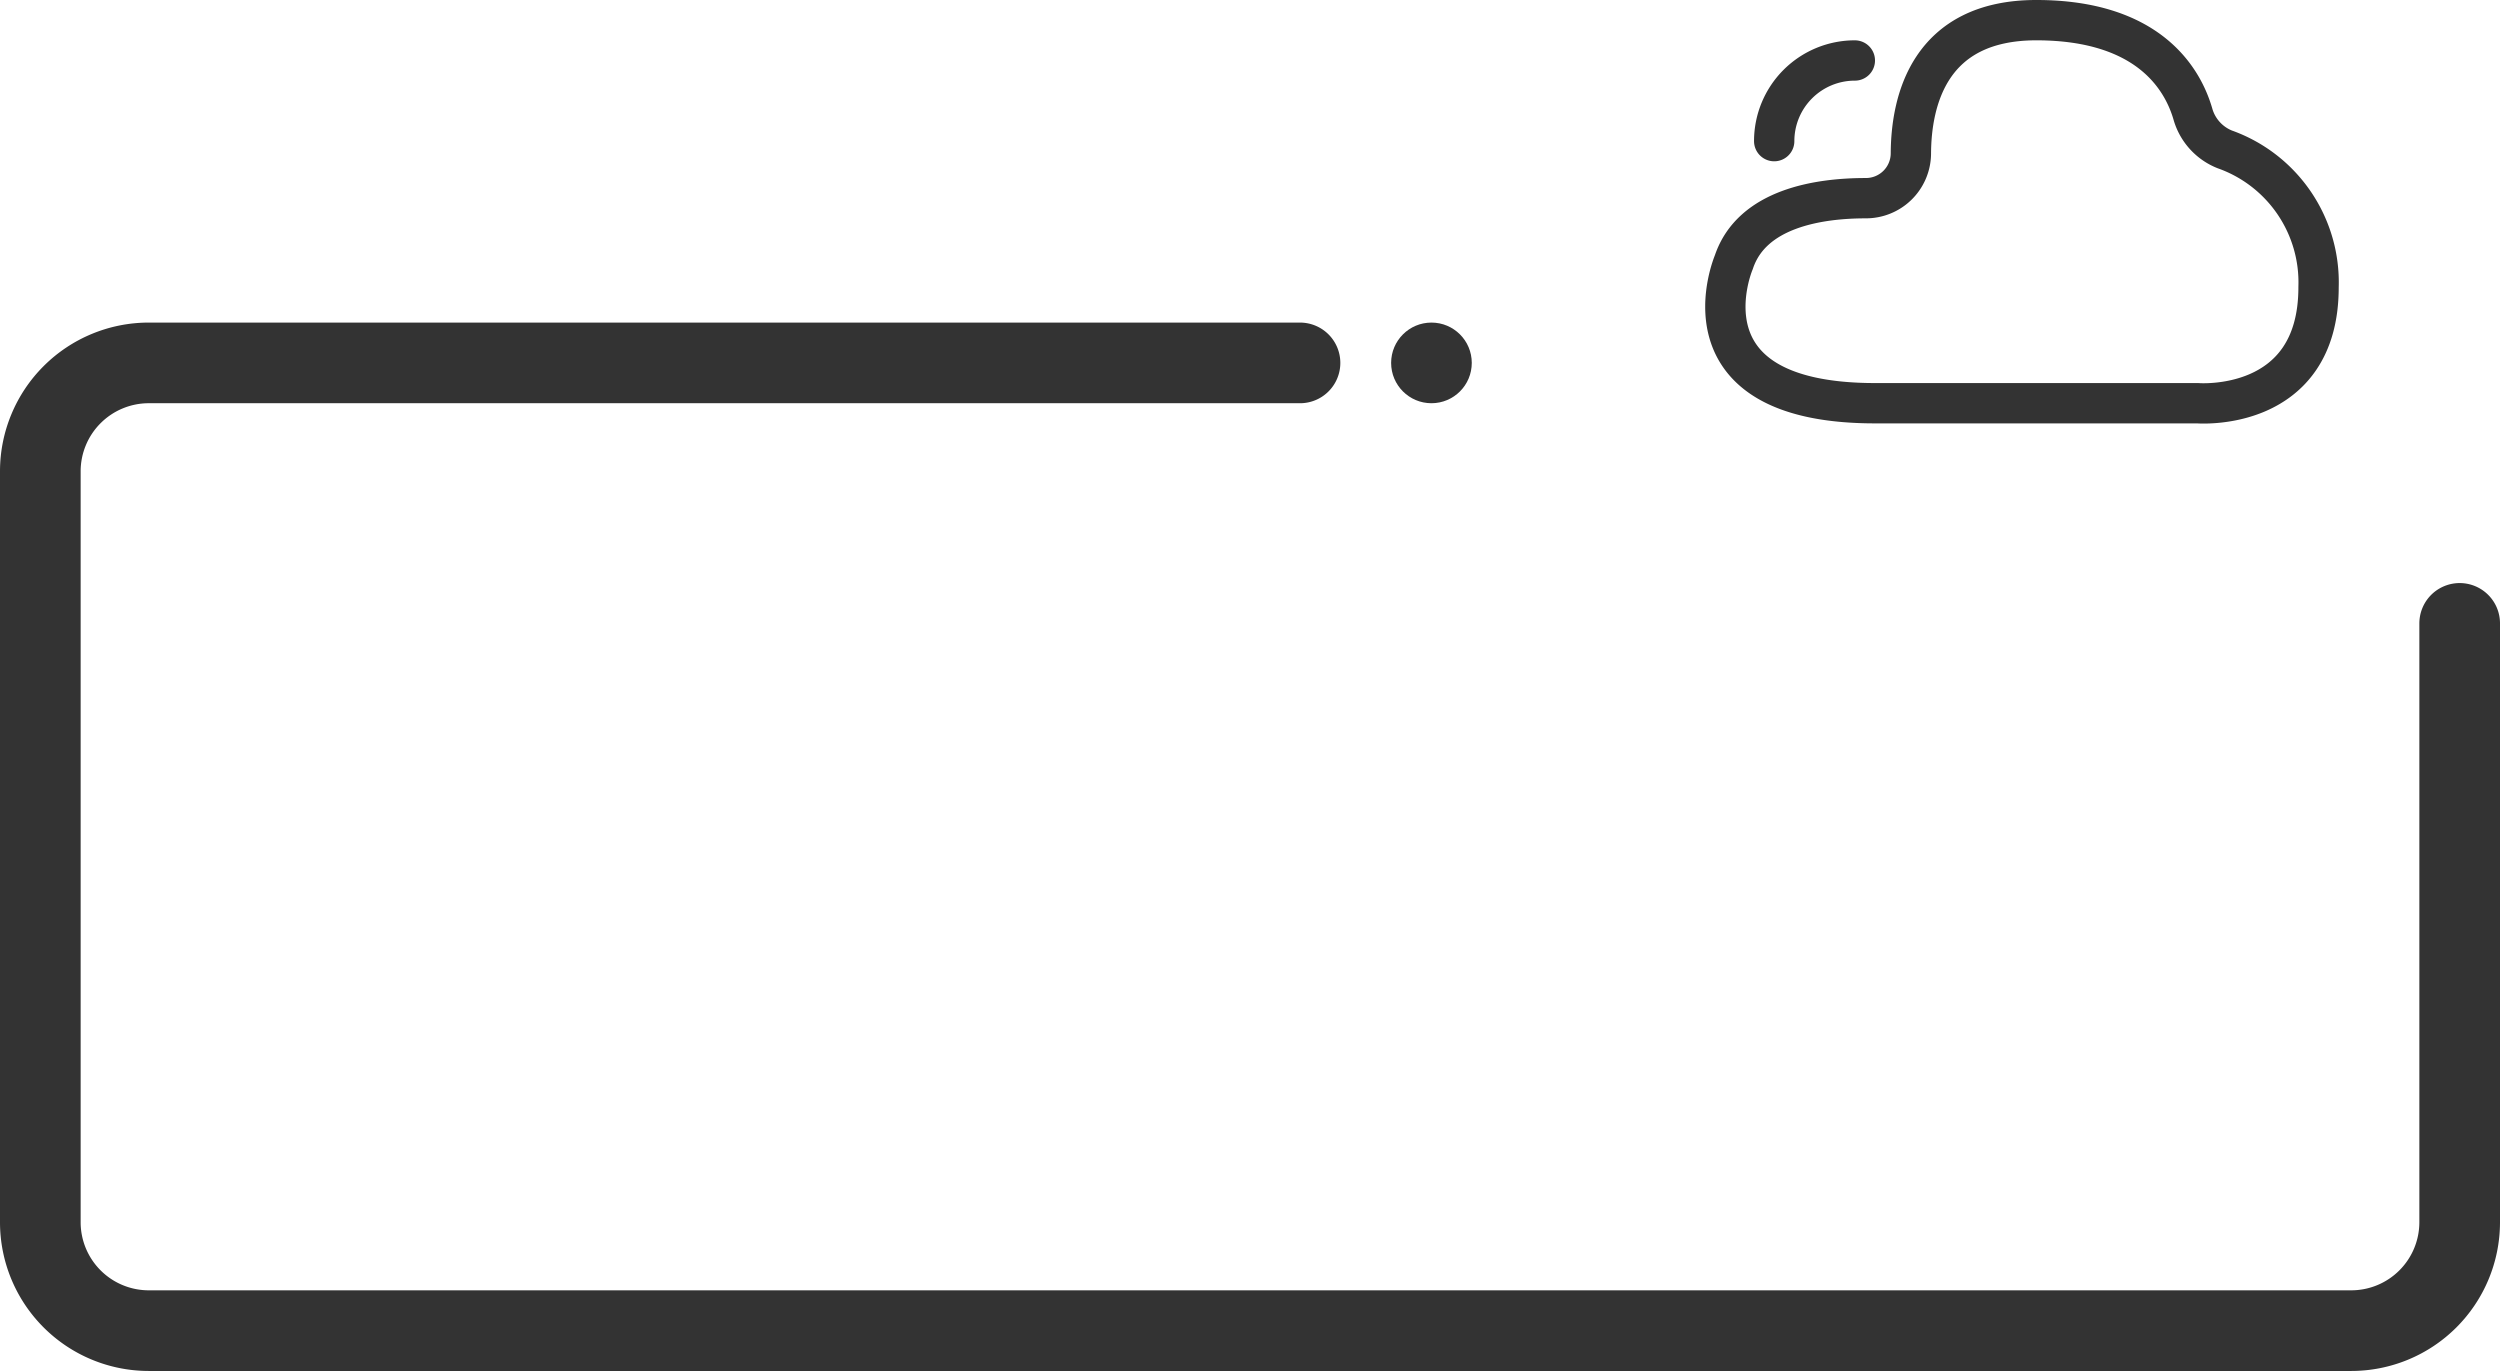 <svg xmlns="http://www.w3.org/2000/svg" viewBox="0 0 124 68"><defs><style>.cls-1,.cls-2{fill:none;stroke:#333;stroke-linecap:round;}.cls-1{stroke-linejoin:round;stroke-width:2px;}.cls-2{stroke-miterlimit:10;stroke-width:4px;}.cls-3{fill:#333;}</style></defs><title>Forms - File Field</title><g id="Layer_2" data-name="Layer 2"><g id="Forms_-_File_Field" data-name="Forms - File Field"><g id="Forms_-_File_Field-2" data-name="Forms - File Field"><path class="cls-1" d="M109,20s6,.49,6-5.75a7,7,0,0,0-4.65-6.84,2.67,2.67,0,0,1-1.57-1.71C108.28,3.93,106.59,1,101,1c-5.31,0-6.21,4-6.22,6.63a2.23,2.23,0,0,1-2.24,2.2c-2.35,0-5.65.51-6.54,3.17,0,0-3,7,7,7Z"/><path class="cls-1" d="M88,7a4,4,0,0,1,4-4"/><path class="cls-2" d="M122,30.92V60.63A5.38,5.38,0,0,1,116.63,66H7.37A5.38,5.38,0,0,1,2,60.63V23.37A5.38,5.38,0,0,1,7.37,18H64.48"/><circle class="cls-3" cx="71" cy="18" r="2"/></g></g></g></svg>